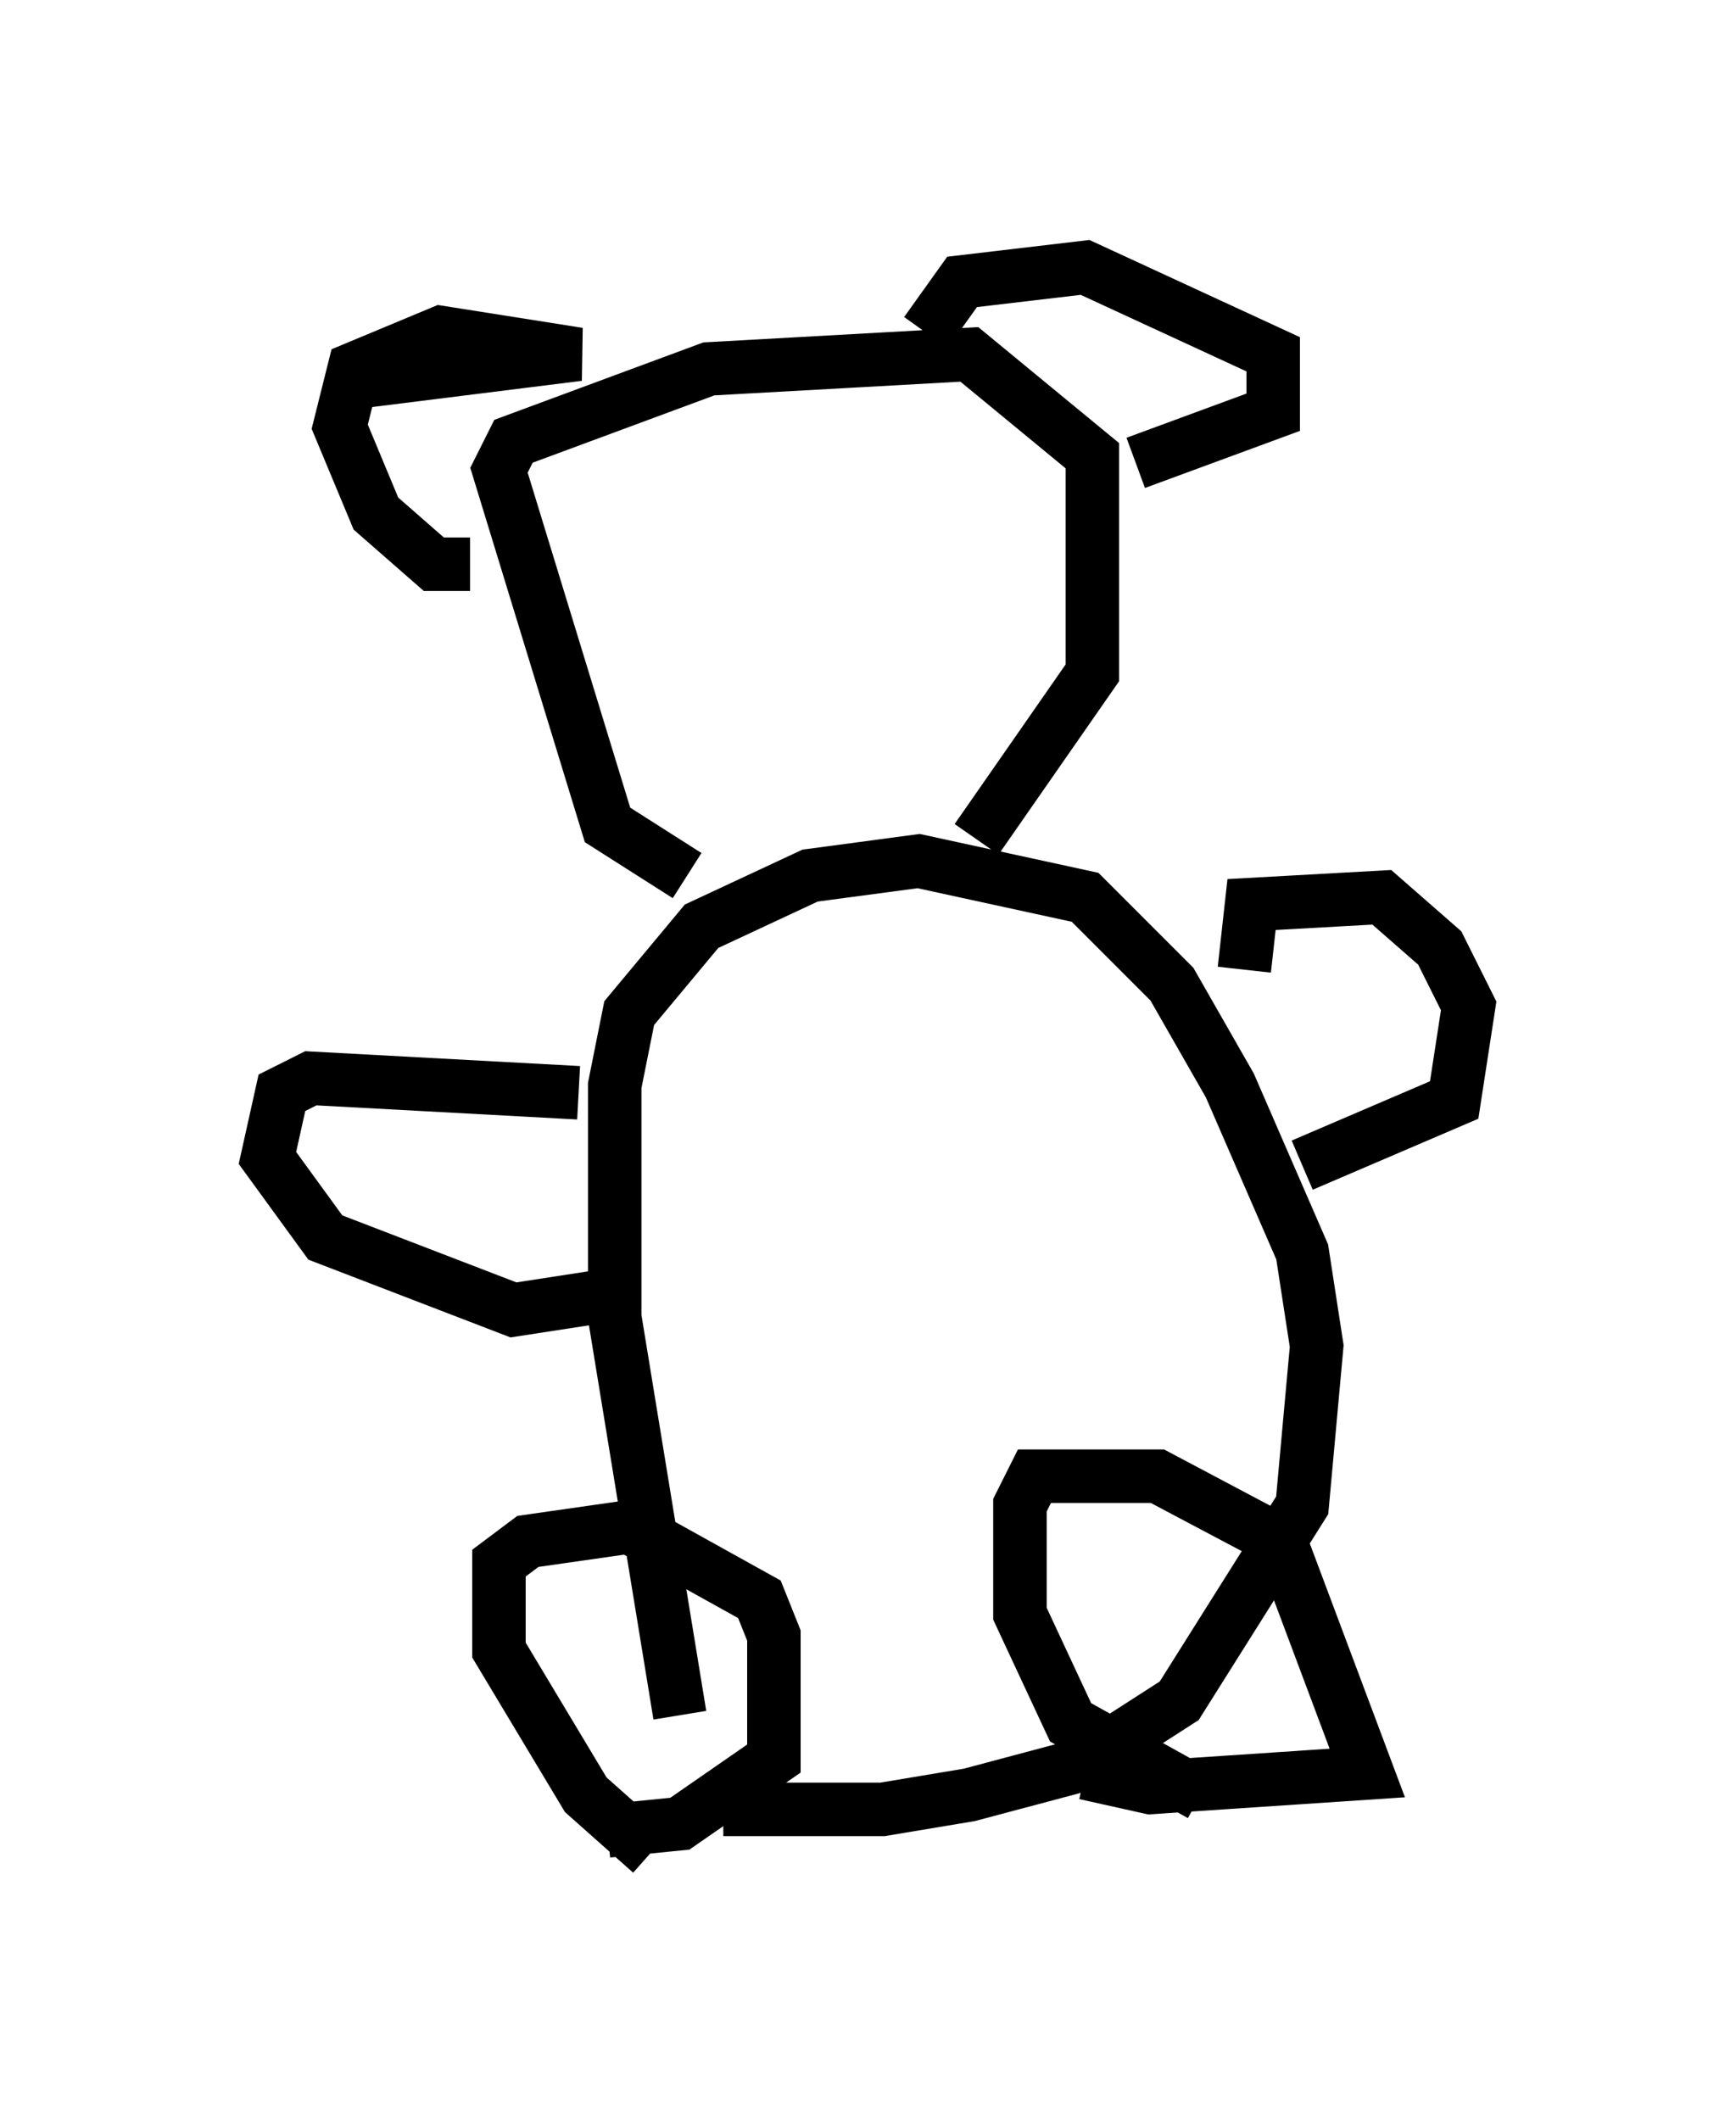 <?xml version="1.0" encoding="utf-8" ?>
<svg baseProfile="full" height="39.634" version="1.1" width="32.463" xmlns="http://www.w3.org/2000/svg" xmlns:ev="http://www.w3.org/2001/xml-events" xmlns:xlink="http://www.w3.org/1999/xlink"><defs /><rect fill="white" height="39.634" width="32.463" x="0" y="0" /><path d="M14.743, 33.011 m-2.03, -0.947 l-1.218, -7.442 0.0, -4.33 l0.271, -1.353 1.353, -1.624 l2.03, -0.947 2.03, -0.271 l3.112, 0.677 1.624, 1.624 l1.083, 1.894 1.353, 3.112 l0.271, 1.759 -0.271, 2.977 l-2.3, 3.654 -1.894, 1.218 l-2.03, 0.541 -1.624, 0.271 l-2.977, 0.0 m-2.706, -13.396 l-5.007, -0.271 -0.541, 0.271 l-0.271, 1.218 1.083, 1.488 l3.518, 1.353 1.759, -0.271 m11.908, -6.089 l0.135, -1.218 2.436, -0.135 l1.083, 0.947 0.541, 1.083 l-0.271, 1.759 -2.842, 1.218 m-11.502, -5.413 l-1.488, -0.947 -2.03, -6.631 l0.271, -0.541 3.654, -1.353 l4.871, -0.271 2.3, 1.894 l0.0, 4.059 -2.165, 3.112 m-9.472, -5.142 l-0.677, 0.0 -1.083, -0.947 l-0.677, -1.624 0.271, -1.083 l1.624, -0.677 2.571, 0.406 l-4.33, 0.541 m10.825, -0.947 l0.677, -0.947 2.3, -0.271 l3.518, 1.624 0.0, 1.083 l-2.571, 0.947 m-9.066, 25.981 l-1.218, -1.083 -1.624, -2.706 l0.0, -1.624 0.541, -0.406 l1.894, -0.271 2.436, 1.353 l0.271, 0.677 0.0, 2.3 l-1.759, 1.218 -1.353, 0.135 m11.096, -0.677 l-2.436, -1.353 -0.947, -2.03 l0.0, -2.03 0.271, -0.541 l2.3, 0.0 2.3, 1.218 l1.624, 4.33 -4.059, 0.271 l-1.218, -0.271 " fill="none" stroke="black" stroke-width="1" /></svg>
